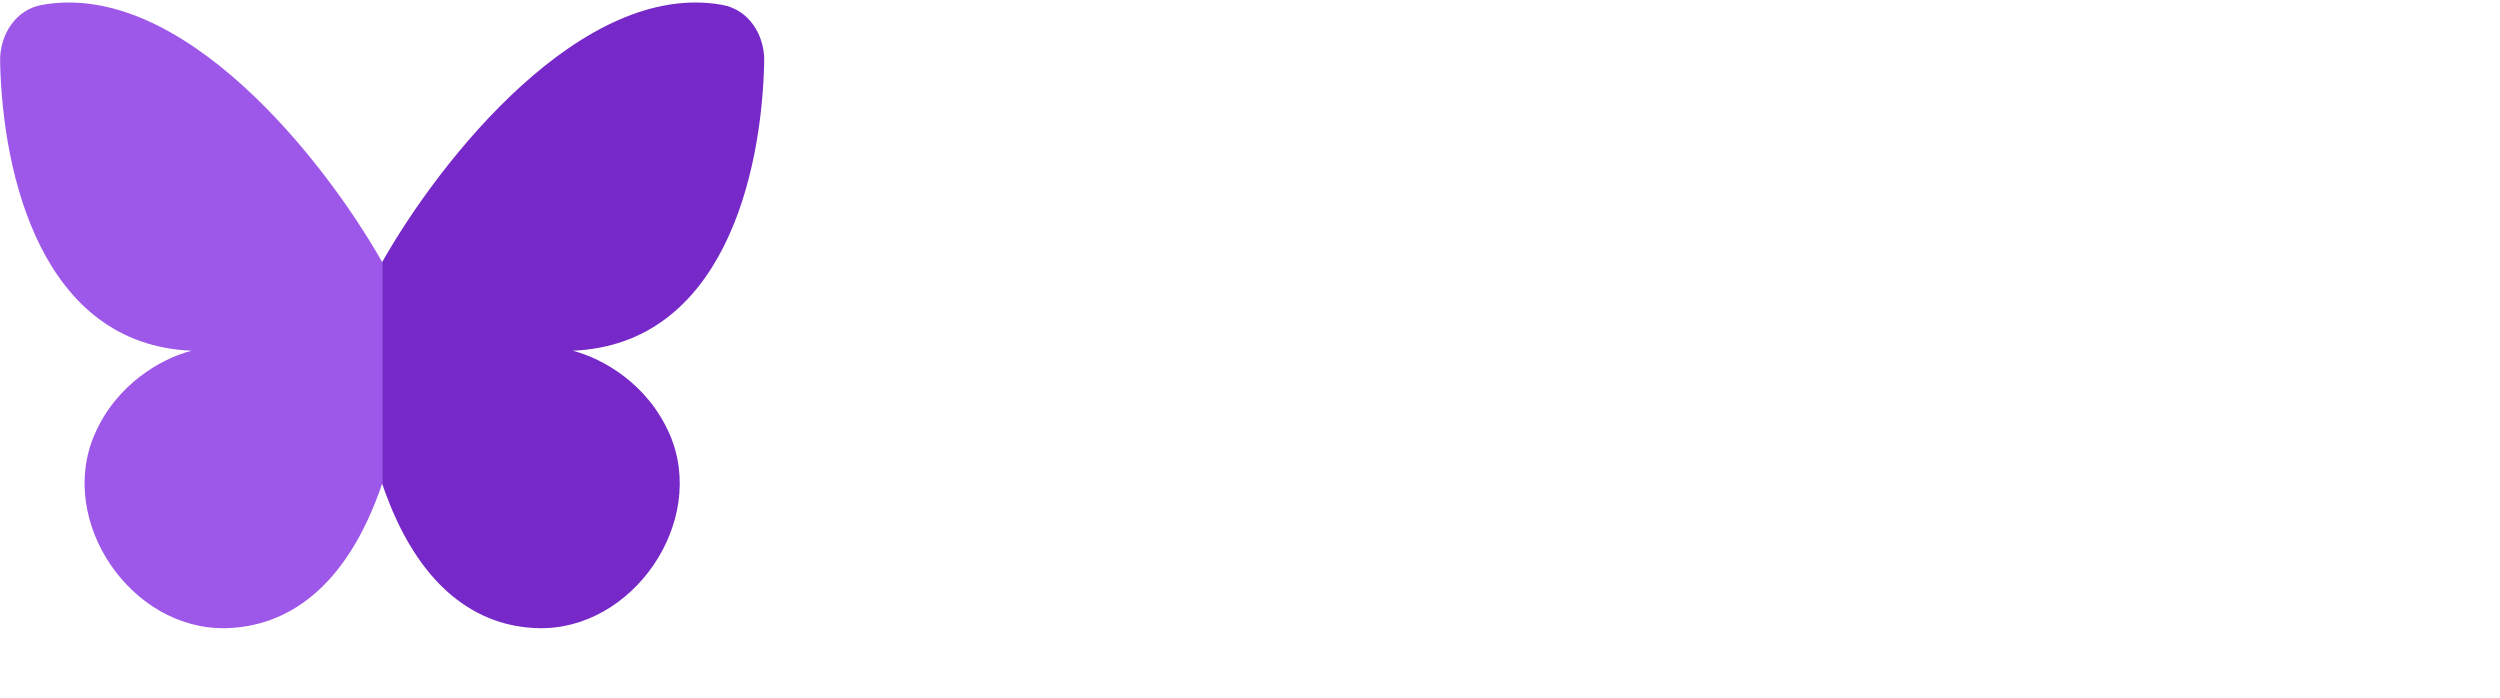 <svg class="w-auto h-6" width="86" height="24" fill="none" xmlns="http://www.w3.org/2000/svg" viewBox="0 0 335 93">
              <path
                d="M5.618.411C24.395-2.954 43.455 21.169 51.21 34.876v29.691c-4.835 14.25-12.952 19.14-20.847 19.362-12.735.358-22.758-14.27-17.688-25.957 2.926-6.745 8.905-10.165 13.002-11.219C5.615 45.916.323 23.263.015 7.989-.058 4.414 2.098 1.042 5.618.411z"
                fill="#9E58E9" width="224.88" viewBox="0 0 224.88 75" height="75"
              />
              <path
                d="M96.802.411C78.025-2.954 58.965 21.169 51.21 34.876v29.691c4.835 14.25 12.952 19.14 20.847 19.362 12.735.358 22.758-14.27 17.688-25.957-2.926-6.745-8.905-10.165-13.002-11.219 20.061-.836 25.353-23.489 25.661-38.763.073-3.575-2.083-6.947-5.603-7.577z"
                fill="#7629C8"
              />
            </svg>